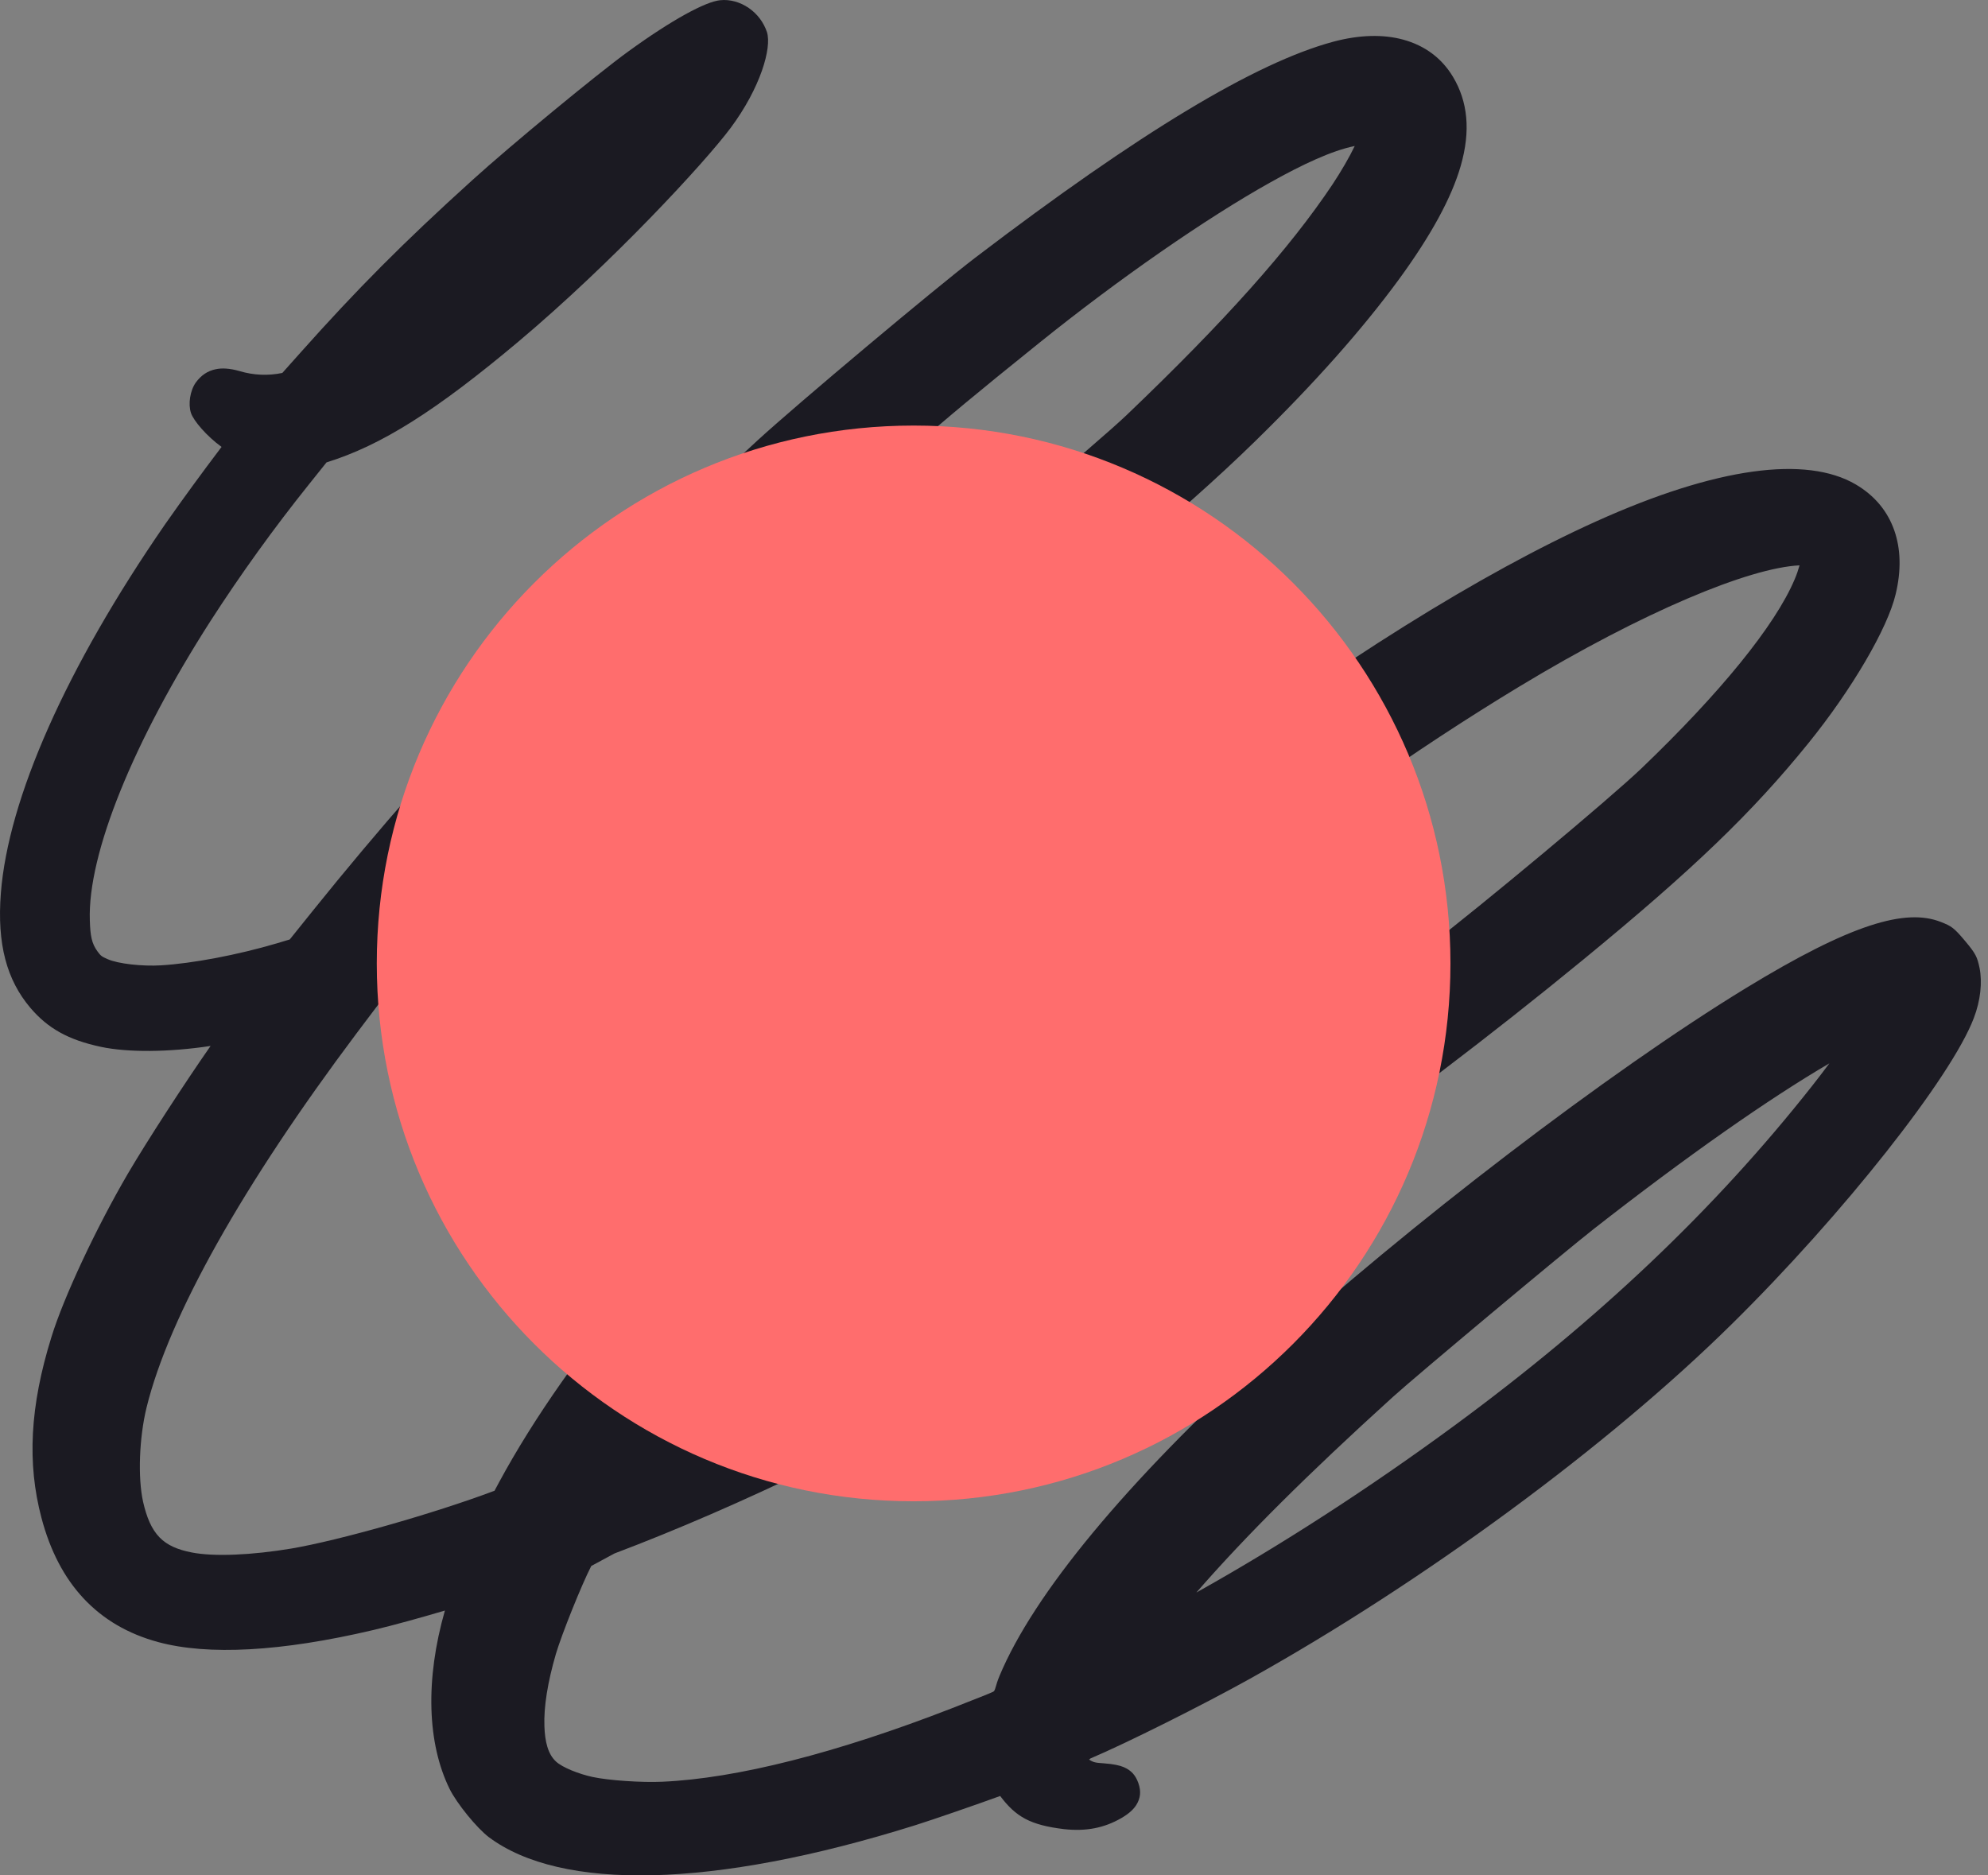 <svg width="53" height="50" viewBox="0 0 53 50" fill="none" xmlns="http://www.w3.org/2000/svg">
<rect x="0" y="0" width="53" height="50" fill="#808080" stroke="none"/>
<path d="M5.747 9.845C5.535 9.89 5.365 10.001 5.218 10.201C5.067 10.417 5.013 10.774 5.091 11.009C5.157 11.215 5.514 11.632 5.907 11.915C5.393 12.593 4.891 13.28 4.403 13.976C1.765 17.797 0.219 21.292 0.023 23.812C-0.083 25.175 0.181 26.127 0.808 26.868C1.272 27.414 1.815 27.724 2.69 27.91C3.407 28.063 4.506 28.055 5.614 27.886C4.917 28.886 3.922 30.418 3.409 31.291C2.563 32.74 1.695 34.591 1.37 35.651C0.795 37.498 0.722 39.015 1.104 40.462C1.338 41.351 1.714 42.065 2.226 42.613C2.747 43.171 3.409 43.561 4.219 43.78C5.546 44.139 7.494 44.037 9.954 43.458C10.472 43.337 11.268 43.115 11.861 42.939C11.332 44.79 11.391 46.48 11.985 47.692C12.177 48.082 12.713 48.739 13.034 48.982C14.953 50.414 18.987 50.36 24.399 48.663C24.832 48.528 26.056 48.105 26.665 47.883C27.082 48.44 27.47 48.659 28.37 48.767C28.956 48.831 29.437 48.736 29.892 48.474C30.1 48.354 30.223 48.235 30.292 48.125C30.406 47.944 30.427 47.759 30.348 47.537C30.273 47.33 30.164 47.206 29.969 47.118C29.857 47.068 29.693 47.032 29.427 47.012C29.219 46.998 29.146 46.99 29.035 46.911L29.07 46.883C30.017 46.482 32.063 45.46 33.326 44.756C37.943 42.18 42.877 38.55 46.162 35.309C49.14 32.375 52.025 28.714 52.621 27.145C52.802 26.675 52.851 26.186 52.775 25.806C52.711 25.509 52.675 25.428 52.388 25.086C52.085 24.725 52.022 24.691 51.742 24.58C50.811 24.214 49.373 24.618 46.538 26.349C42.913 28.562 37.533 32.672 33.742 36.129C30.008 39.531 27.555 42.504 26.645 44.686C26.536 44.949 26.539 45.071 26.482 45.102C26.424 45.135 25.919 45.331 25.365 45.549C22.308 46.736 19.645 47.416 17.656 47.503C17.107 47.528 16.231 47.469 15.798 47.376C15.435 47.298 14.989 47.122 14.82 46.962C14.61 46.767 14.528 46.438 14.514 46.025C14.495 45.504 14.6 44.853 14.82 44.096C14.971 43.585 15.499 42.264 15.763 41.751L16.382 41.417C19.716 40.156 23.489 38.33 27.023 36.269C31.796 33.484 37.29 29.622 42.209 25.585C45.141 23.179 46.717 21.661 48.211 19.815C49.377 18.374 50.322 16.751 50.537 15.846C50.693 15.203 50.672 14.627 50.502 14.142C50.323 13.63 49.978 13.211 49.473 12.915C48.158 12.144 45.775 12.448 42.555 13.9C39.509 15.274 35.701 17.641 31.4 20.886C28.83 22.819 25.232 25.812 23.33 27.594C18.477 32.145 15.153 36.104 13.309 39.512L13.184 39.745C11.553 40.358 9.035 41.07 7.773 41.285C6.721 41.461 5.707 41.508 5.11 41.39C4.741 41.318 4.46 41.201 4.254 40.989C4.04 40.769 3.91 40.457 3.815 40.041C3.67 39.39 3.713 38.32 3.907 37.527C4.507 35.084 6.486 31.575 9.506 27.55L10.162 26.68L10.838 26.418C15.313 24.7 20.869 21.608 25.797 18.09C28.528 16.139 31.465 13.717 33.46 11.766C35.046 10.216 36.313 8.788 37.292 7.453C38.155 6.271 38.697 5.274 38.942 4.426C39.214 3.481 39.129 2.706 38.738 2.051C38.439 1.55 37.985 1.214 37.41 1.057C36.885 0.913 36.249 0.923 35.538 1.114C33.472 1.673 30.394 3.521 25.994 6.875C24.9 7.713 21.291 10.741 20.214 11.725C15.719 15.847 11.736 20.059 8.363 24.253L7.725 25.047L7.368 25.154C6.329 25.46 5.137 25.686 4.293 25.737C3.799 25.767 3.145 25.698 2.86 25.568C2.71 25.502 2.686 25.484 2.598 25.364C2.444 25.152 2.407 24.948 2.395 24.541C2.332 22.762 3.564 19.753 5.609 16.562C6.423 15.299 7.303 14.079 8.242 12.907L8.705 12.328C10.171 11.873 11.626 10.95 13.816 9.112C16.333 6.995 18.793 4.33 19.477 3.413C20.275 2.341 20.58 1.276 20.447 0.856C20.359 0.595 20.189 0.369 19.962 0.213C19.733 0.055 19.459 -0.022 19.198 0.006C18.811 0.045 17.926 0.518 16.749 1.373C15.916 1.976 13.604 3.884 12.593 4.802C10.747 6.473 9.529 7.698 8.007 9.405L7.527 9.943C7.15 10.022 6.76 10.005 6.392 9.895C6.123 9.818 5.916 9.808 5.747 9.845V9.845ZM24.128 12.117C25.408 11.006 25.948 10.558 27.707 9.141C29.83 7.432 32.167 5.811 33.88 4.856C34.719 4.387 35.505 4.016 36.117 3.893C35.976 4.189 35.759 4.561 35.525 4.916C34.384 6.625 32.648 8.57 30.044 11.058C29.259 11.812 25.336 15.098 24.358 15.829C21.06 18.287 18.017 20.246 14.89 21.918C14.492 22.13 14.015 22.376 13.556 22.608C16.799 18.939 20.463 15.304 24.128 12.117V12.117ZM40.511 18.301C43.816 16.304 46.637 15.136 47.976 15.073C47.945 15.186 47.898 15.324 47.845 15.447C47.323 16.682 45.855 18.48 43.763 20.484C42.901 21.307 39.536 24.114 37.968 25.319C30.459 31.074 24.296 34.95 18.303 37.667C19.354 36.247 20.829 34.499 22.224 33.035C24.846 30.283 28.061 27.37 31.274 24.837C34.848 22.017 37.705 19.998 40.511 18.301V18.301ZM42.505 32.753C44.959 30.834 47.152 29.296 48.771 28.35C48.62 28.554 48.466 28.755 48.309 28.954C45.726 32.229 42.637 35.166 38.781 38.003C36.518 39.666 34.174 41.185 31.895 42.459C33.208 40.95 34.87 39.297 37.132 37.246C37.721 36.71 41.724 33.362 42.505 32.753Z" fill="#1B1A22"/>
<path d="M24.357 40.026C32.261 40.026 38.669 33.606 38.669 25.686C38.669 17.766 32.261 11.346 24.357 11.346C16.452 11.346 10.045 17.766 10.045 25.686C10.045 33.606 16.452 40.026 24.357 40.026Z" fill="url(#paint0_radial)"/>
<defs>
<radialGradient id="paint0_radial" cx="0" cy="0" r="1" gradientUnits="userSpaceOnUse" gradientTransform="translate(-28.644 36.096) rotate(54.603) scale(18.301 18.348)">
<stop stop-color="white" stop-opacity="0.904"/>
<stop offset="1" stop-color="#FF6D6D"/>
</radialGradient>
</defs>
</svg>
